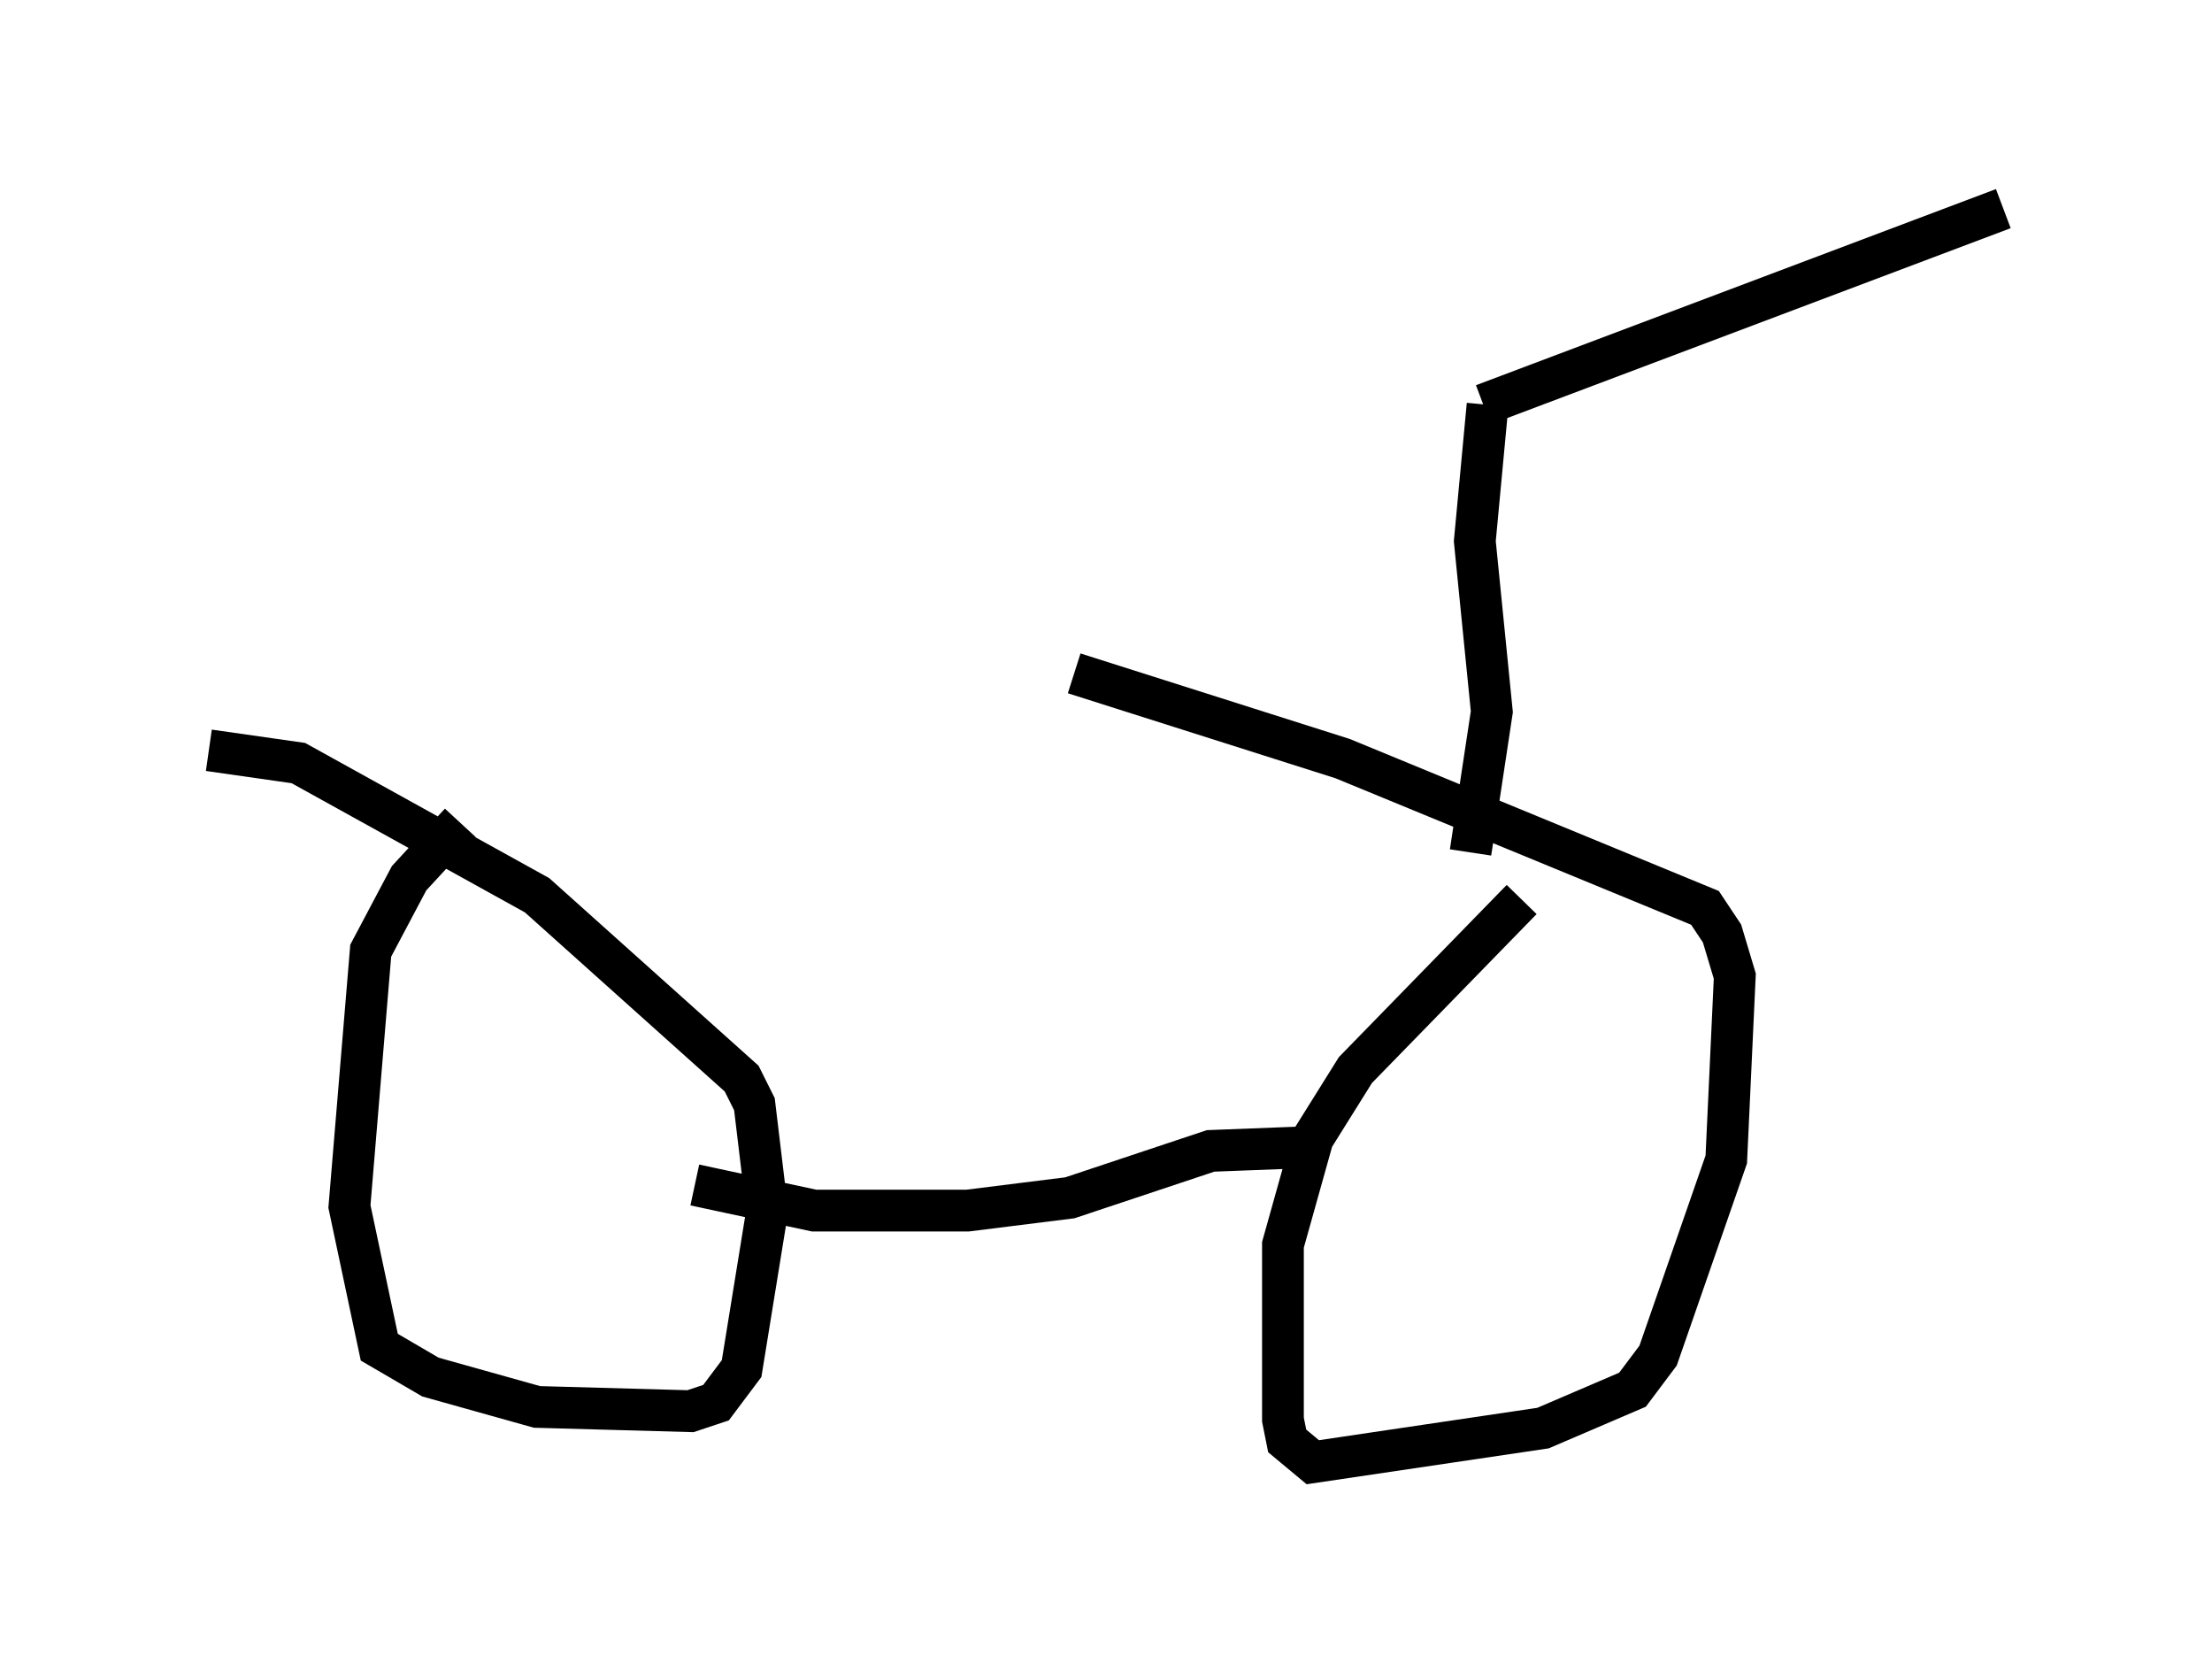 <?xml version="1.0" encoding="utf-8" ?>
<svg baseProfile="full" height="40.013" version="1.1" width="52.978" xmlns="http://www.w3.org/2000/svg" xmlns:ev="http://www.w3.org/2001/xml-events" xmlns:xlink="http://www.w3.org/1999/xlink"><defs /><rect fill="white" height="40.013" width="52.978" x="0" y="0" /><path d="M12.554, 19.292 m-1.531, 0.408 l-1.225, 1.327 -0.919, 1.735 l-0.51, 6.125 0.715, 3.369 l1.225, 0.715 2.552, 0.715 l3.675, 0.102 0.613, -0.204 l0.613, -0.817 0.613, -3.777 l-0.306, -2.552 -0.306, -0.613 l-4.9, -4.39 -5.717, -3.165 l-2.144, -0.306 m31.442, 3.573 l-3.981, 4.083 -1.021, 1.633 l-0.715, 2.552 0.0, 4.185 l0.102, 0.51 0.613, 0.51 l5.513, -0.817 2.144, -0.919 l0.613, -0.817 1.633, -4.696 l0.204, -4.39 -0.306, -1.021 l-0.408, -0.613 -8.677, -3.573 l-6.431, -2.042 m-9.086, 12.25 l2.858, 0.613 3.675, 0.0 l2.45, -0.306 3.369, -1.123 l2.654, -0.102 m3.573, -7.044 l0.51, -3.369 -0.408, -4.083 l0.306, -3.267 m-0.102, 0.0 l12.454, -4.696 " fill="none" stroke="black" stroke-width="1" /></svg>